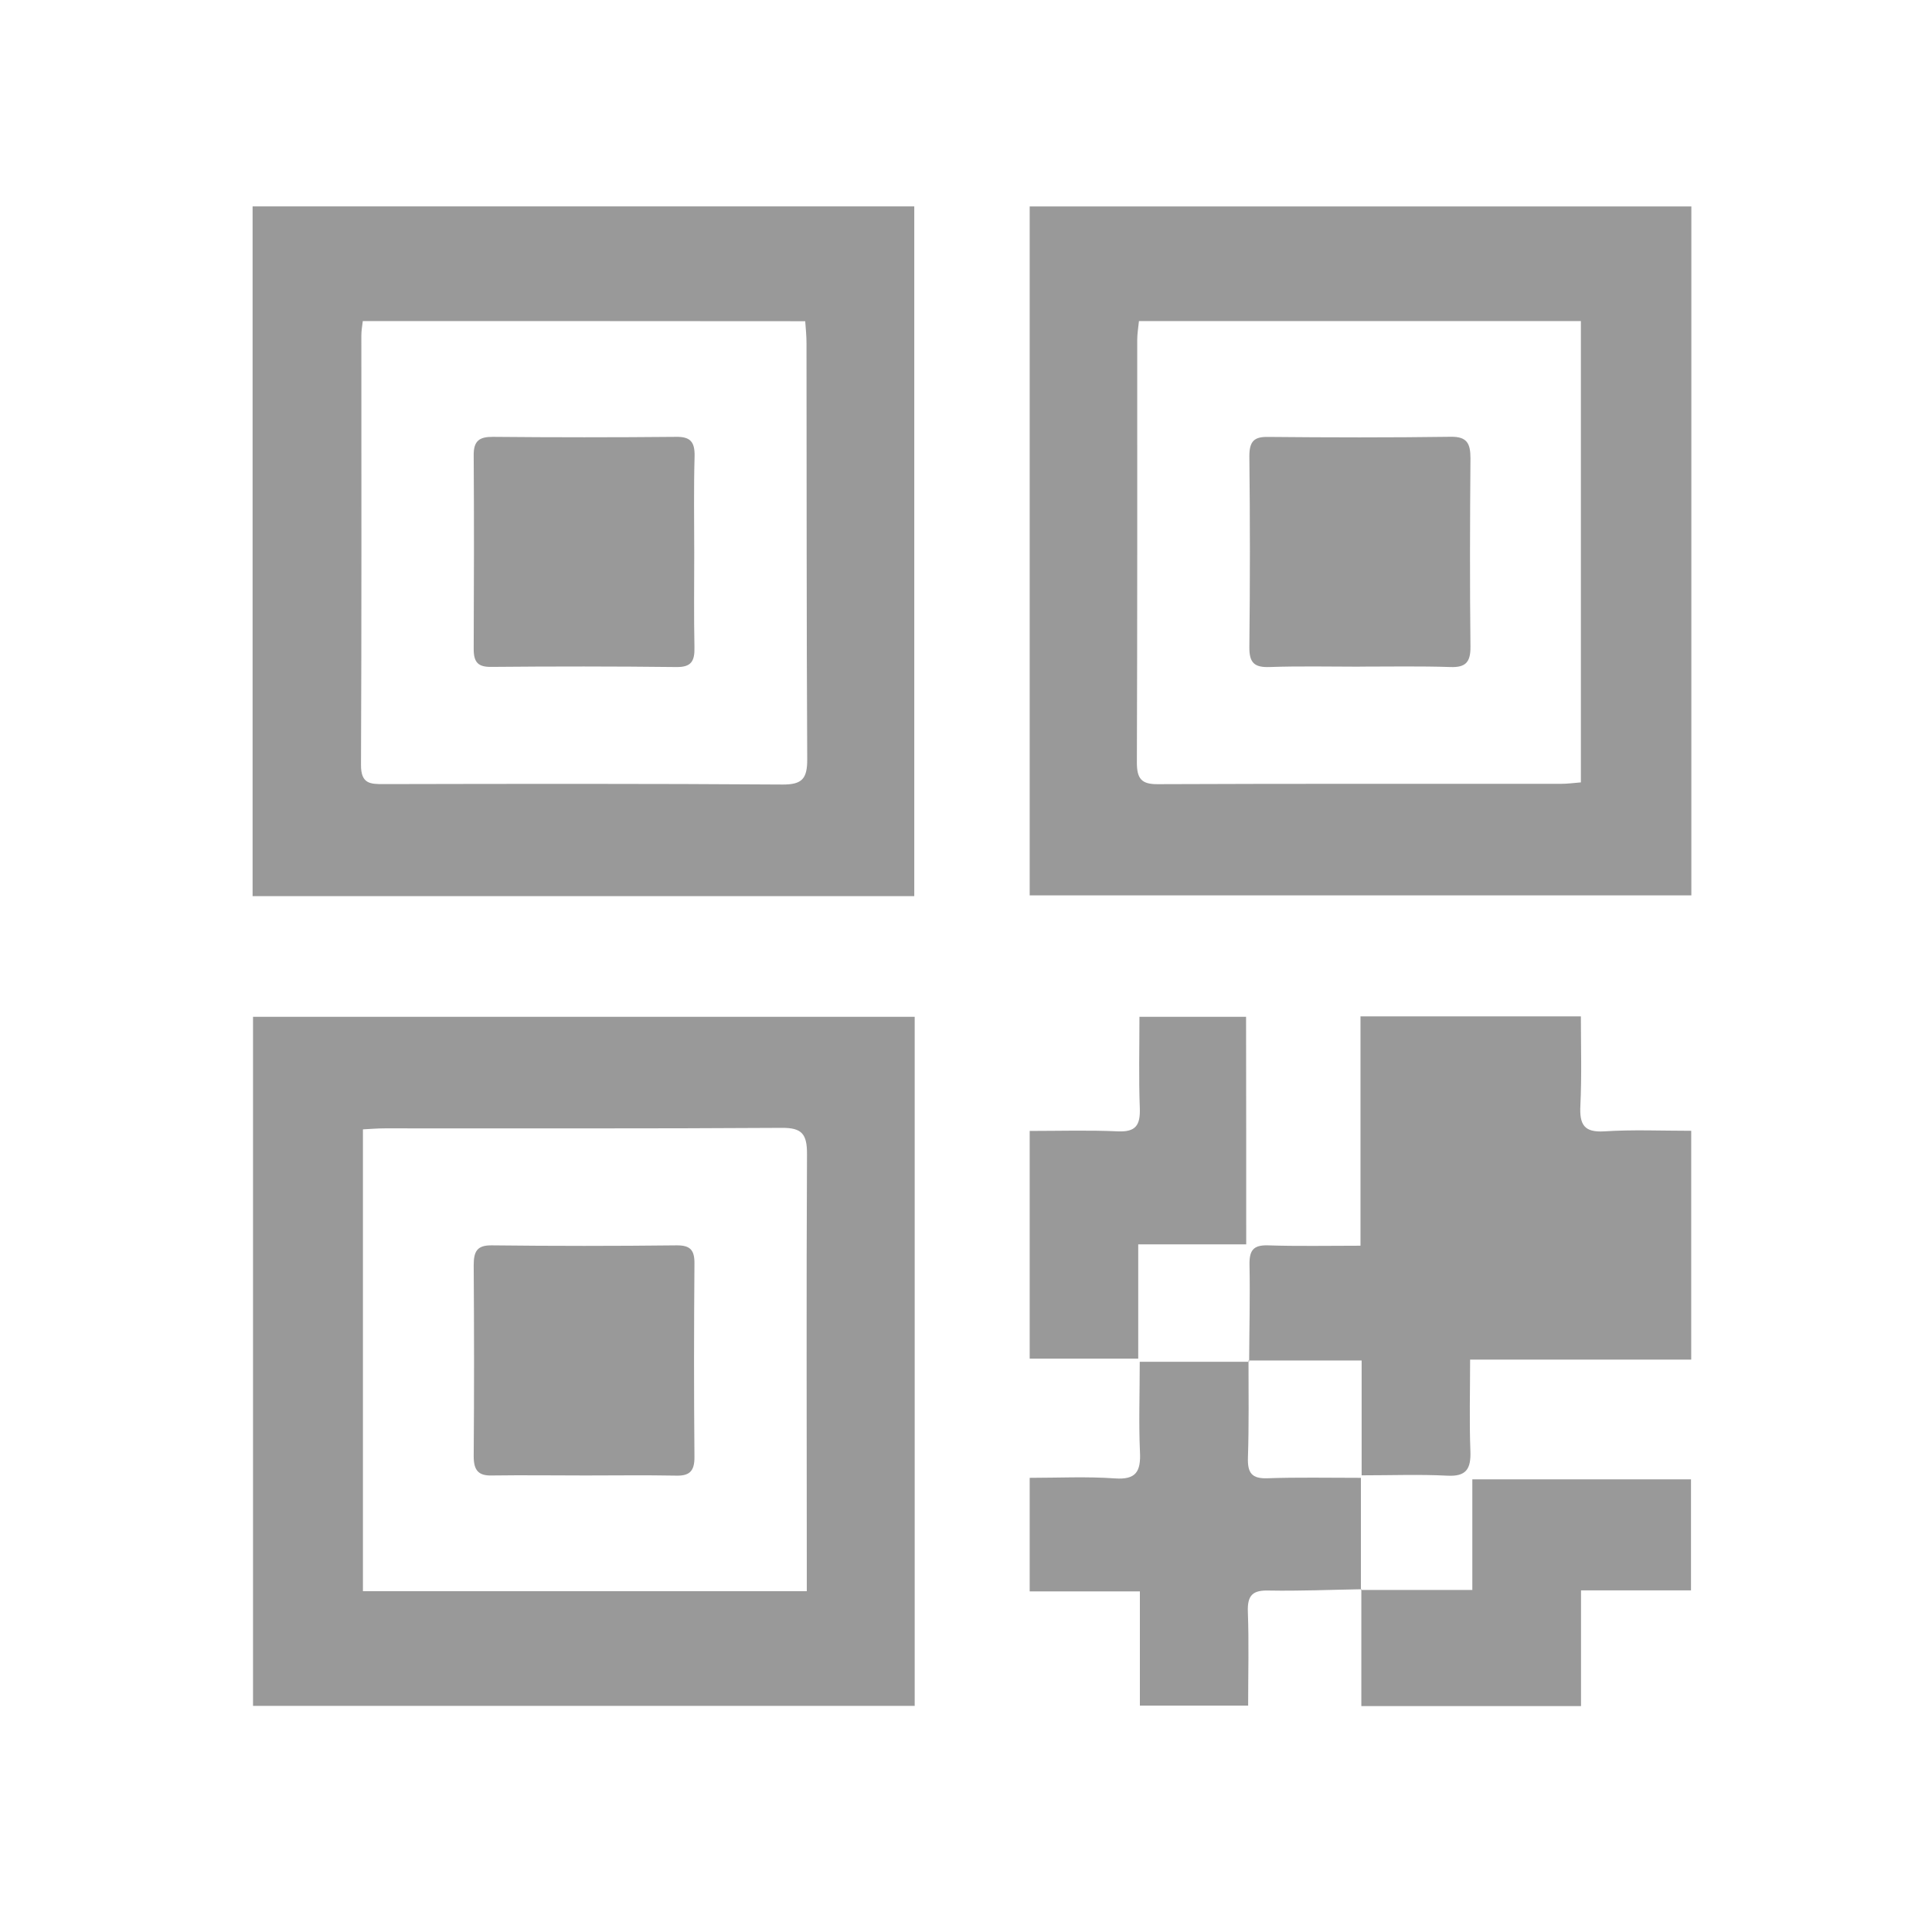 <svg xmlns="http://www.w3.org/2000/svg" width="27" height="27" viewBox="0 0 27 27"><g fill-rule="evenodd" clip-rule="evenodd" fill="#999"><path d="M12.783 14.21v9.63H3.536v-9.63h9.247zm-1.508 8.028v-.386c0-1.906-.007-3.814.003-5.72.002-.288-.074-.372-.353-.37-1.85.012-3.698.006-5.547.007-.1 0-.196.008-.306.014v6.454h6.203zM14.39 2.885h9.247v9.628H14.39V2.885zm1.527 1.602c-.01.097-.024.18-.024.26 0 1.97.002 3.94-.005 5.91 0 .228.067.304.292.302 1.88-.008 3.758-.004 5.637-.005.09 0 .177-.012.276-.02V4.487h-6.176zM3.53 2.884h9.247v9.64H3.53v-9.64zm1.54 1.604c-.01.077-.02.14-.02.198 0 2 .004 4.002-.005 6.002-.002.27.132.27.32.27 1.858-.004 3.717-.007 5.576.006.267 0 .342-.08.34-.355-.01-1.938-.007-3.875-.01-5.813 0-.1-.01-.2-.018-.307-2.076-.002-4.12-.002-6.183-.002zM17.457 19.03c.002-.452.014-.903.005-1.353-.004-.203.053-.278.255-.273.42.014.84.005 1.296.005v-3.205h3.08c0 .418.013.834-.007 1.247-.014.27.056.376.332.36.398-.026.8-.008 1.217-.008v3.198h-3.09c0 .448-.012.862.004 1.275.01.255-.06.36-.32.347-.39-.02-.78-.005-1.2-.005v-1.605h-1.584l.01.014z"/><path d="M19.026 22.21c-.43.007-.862.026-1.293.018-.218-.006-.304.057-.294.3.016.425.004.855.004 1.308H15.93V22.24h-1.54v-1.587c.4 0 .797-.02 1.193.008.29.02.363-.092.348-.374-.018-.403-.003-.81-.003-1.256h1.53l-.01-.013c0 .45.007.902-.008 1.353-.007.217.057.295.272.288.42-.015.838-.006 1.307-.006v1.57l.006-.01z"/><path d="M19.018 22.22h1.558v-1.546h3.056v1.552h-1.537v1.617h-3.07V22.21l-.007.01zM17.417 17.39h-1.51v1.597H14.39v-3.182c.42 0 .828-.013 1.235.006.245.01.313-.083.304-.326-.016-.418-.005-.836-.005-1.275h1.49c.002 1.04.002 2.088.002 3.18zM8.177 20.62c-.432 0-.863-.006-1.295 0-.192.007-.263-.066-.262-.272.007-.887.006-1.776 0-2.664 0-.194.045-.282.25-.28.865.01 1.728.01 2.59 0 .184 0 .247.063.245.254-.007.9-.008 1.8 0 2.7.003.212-.078.27-.264.264-.42-.008-.84-.002-1.263-.002zM19.005 9.317c-.42 0-.844-.01-1.265.005-.203.006-.283-.052-.28-.28.01-.89.01-1.778 0-2.666 0-.21.067-.273.26-.27.854.008 1.707.01 2.56-.002.22-.002.27.092.27.3-.007.88-.01 1.756 0 2.635.002.22-.072.29-.28.283-.422-.014-.845-.006-1.265-.006zM9.702 7.726c0 .44-.006.88.003 1.318.005.197-.045.28-.25.278-.864-.01-1.726-.01-2.59-.002-.182.002-.246-.062-.245-.252.004-.9.006-1.8 0-2.698-.004-.213.082-.266.27-.265.852.008 1.704.008 2.557 0 .195-.003.265.064.26.272-.013.45-.005.9-.005 1.35z"/></g></svg>